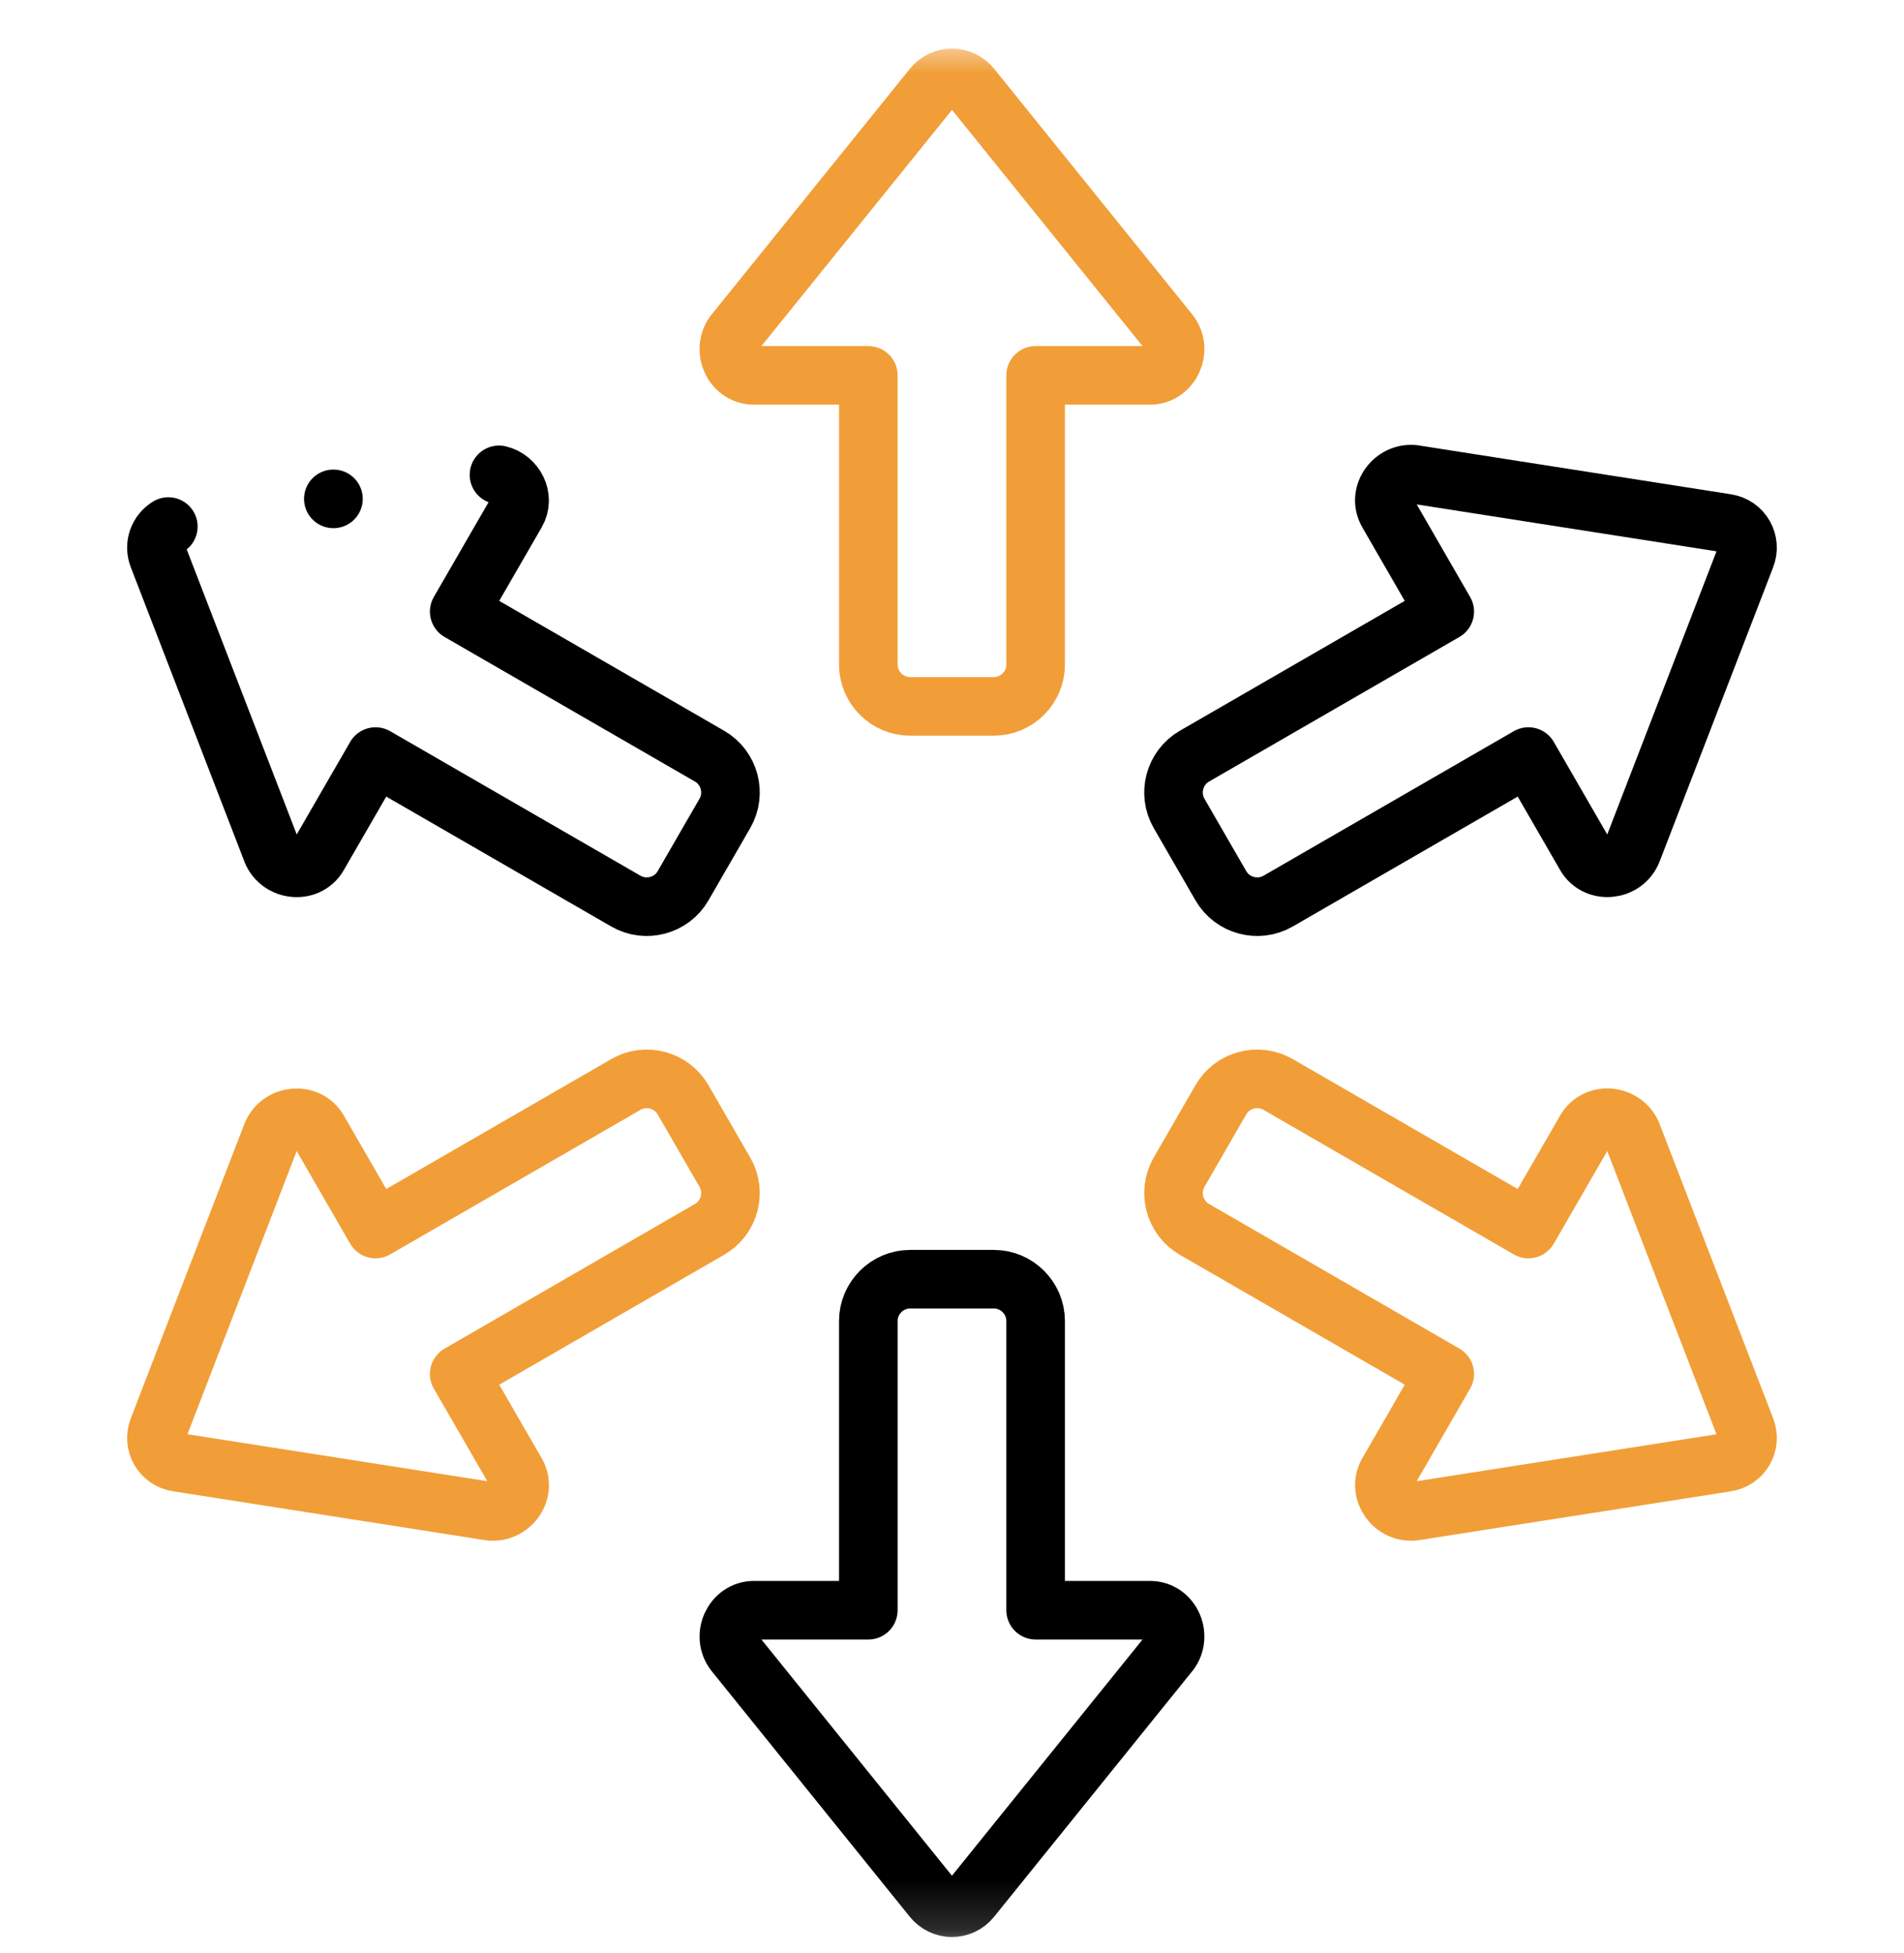 <svg width="39" height="40" viewBox="0 0 39 40" fill="none" xmlns="http://www.w3.org/2000/svg">
<mask id="mask0_1222_6412" style="mask-type:luminance" maskUnits="userSpaceOnUse" x="0" y="0" width="39" height="40">
<path d="M0 0.833H39V39.833H0V0.833Z" fill="white"/>
</mask>
<g mask="url(#mask0_1222_6412)">
<path d="M19.901 1.792L23.949 6.81C24.233 7.161 23.983 7.689 23.553 7.688H21.213V13.61C21.213 14.082 20.828 14.467 20.356 14.467H18.642C18.171 14.467 17.786 14.082 17.786 13.61V7.688H15.446C14.99 7.688 14.764 7.124 15.069 6.786L19.104 1.786C19.313 1.527 19.697 1.533 19.901 1.792Z" stroke="#F19E38" stroke-width="1.2" stroke-miterlimit="2.613" stroke-linecap="round" stroke-linejoin="round"/>
<path d="M10.221 9.725C10.553 9.802 10.756 10.189 10.576 10.5L9.406 12.526L14.535 15.487C14.943 15.723 15.084 16.25 14.848 16.658L13.991 18.142C13.756 18.55 13.229 18.691 12.821 18.456L7.692 15.495L6.522 17.521C6.294 17.916 5.692 17.829 5.553 17.396L3.239 11.402C3.146 11.16 3.245 10.907 3.448 10.784" stroke="black" stroke-width="1.2" stroke-miterlimit="2.613" stroke-linecap="round" stroke-linejoin="round"/>
<path d="M3.242 29.256L5.563 23.241C5.726 22.82 6.307 22.772 6.522 23.145L7.692 25.171L12.821 22.21C13.229 21.974 13.755 22.116 13.991 22.524L14.848 24.008C15.084 24.416 14.943 24.943 14.534 25.178L9.406 28.14L10.576 30.166C10.804 30.561 10.428 31.039 9.983 30.943L3.635 29.949C3.306 29.898 3.119 29.562 3.242 29.256Z" stroke="#F19E38" stroke-width="1.2" stroke-miterlimit="2.613" stroke-linecap="round" stroke-linejoin="round"/>
<path d="M19.098 38.874L15.05 33.856C14.767 33.505 15.016 32.977 15.446 32.978H17.786V27.056C17.786 26.584 18.171 26.199 18.643 26.199H20.357C20.828 26.199 21.213 26.584 21.213 27.056V32.978H23.553C24.009 32.978 24.235 33.542 23.93 33.88L19.895 38.88C19.686 39.139 19.302 39.133 19.098 38.874Z" stroke="black" stroke-width="1.2" stroke-miterlimit="2.613" stroke-linecap="round" stroke-linejoin="round"/>
<path d="M35.356 29.951L28.987 30.948C28.541 31.018 28.208 30.538 28.424 30.166L29.593 28.139L24.465 25.178C24.057 24.943 23.916 24.416 24.151 24.008L25.008 22.523C25.244 22.115 25.77 21.974 26.179 22.21L31.307 25.171L32.477 23.145C32.705 22.75 33.307 22.836 33.447 23.269L35.76 29.264C35.88 29.574 35.682 29.904 35.356 29.951Z" stroke="#F19E38" stroke-width="1.2" stroke-miterlimit="2.613" stroke-linecap="round" stroke-linejoin="round"/>
<path d="M35.757 11.41L33.436 17.424C33.274 17.846 32.692 17.894 32.477 17.521L31.307 15.495L26.179 18.456C25.771 18.691 25.244 18.55 25.008 18.142L24.151 16.658C23.916 16.25 24.057 15.723 24.465 15.487L29.593 12.526L28.424 10.5C28.196 10.105 28.572 9.627 29.016 9.723L35.364 10.716C35.693 10.768 35.88 11.104 35.757 11.41Z" stroke="black" stroke-width="1.2" stroke-miterlimit="2.613" stroke-linecap="round" stroke-linejoin="round"/>
<path d="M6.828 10.217H6.83" stroke="black" stroke-width="1.2" stroke-miterlimit="2.613" stroke-linecap="round" stroke-linejoin="round"/>
</g>
</svg>
